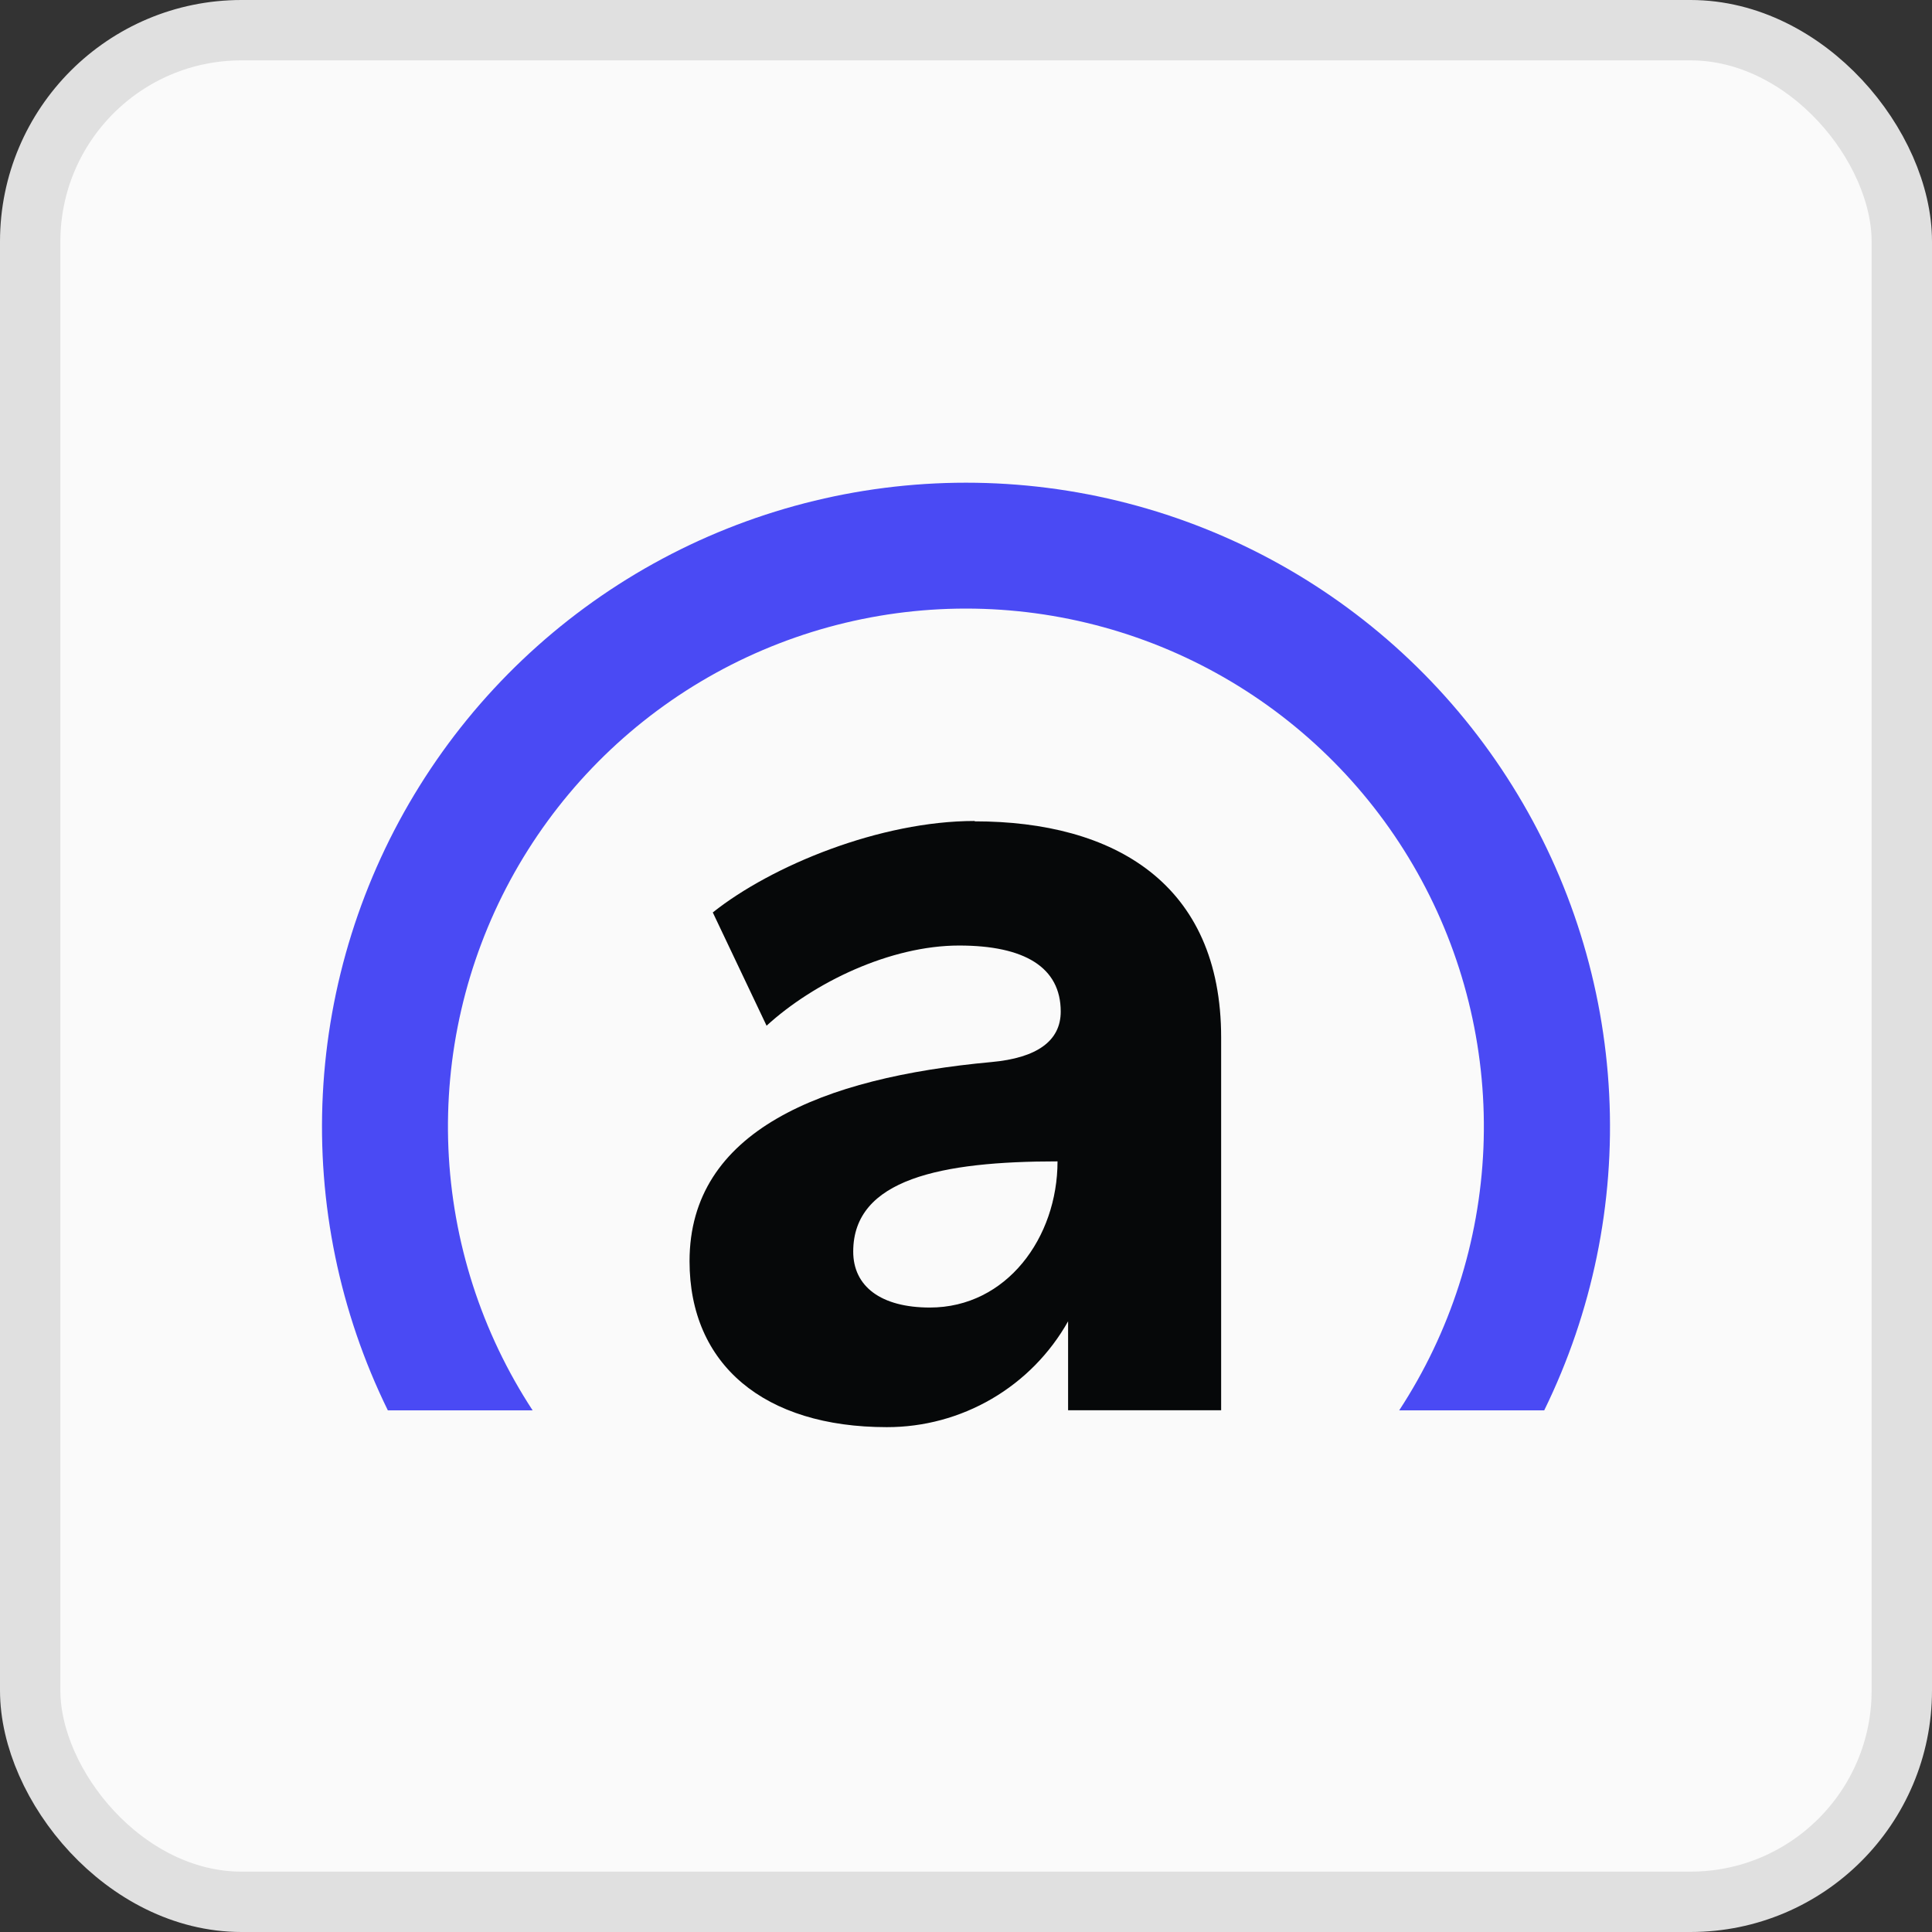 <svg width="32" height="32" viewBox="0 0 32 32" fill="none" xmlns="http://www.w3.org/2000/svg">
<rect x="0" y="0" width="32" height="32" fill="#333333" stroke="none"/>
<rect x="0.5" y="0.5" width="31" height="31" rx="3.5" fill="#FAFAFA" stroke="#E0E0E0"/>
<path d="M8.822 23.36C7.975 22.066 7.493 20.567 7.427 19.021C7.362 17.476 7.716 15.941 8.451 14.58C9.187 13.219 10.276 12.082 11.605 11.29C12.934 10.498 14.452 10.08 15.998 10.08C17.545 10.08 19.064 10.498 20.392 11.29C21.721 12.082 22.811 13.219 23.546 14.58C24.281 15.941 24.635 17.476 24.57 19.021C24.504 20.567 24.022 22.066 23.175 23.36H25.577C26.374 21.733 26.745 19.931 26.653 18.122C26.561 16.313 26.011 14.557 25.052 13.02C24.094 11.482 22.761 10.214 21.177 9.335C19.593 8.456 17.811 7.995 16 7.995C14.189 7.995 12.407 8.456 10.823 9.335C9.24 10.214 7.906 11.482 6.948 13.02C5.99 14.557 5.439 16.313 5.347 18.122C5.255 19.931 5.626 21.733 6.424 23.36H8.822Z" fill="#4A4AF4"/>
<path d="M16.143 13.598C14.581 13.598 12.783 14.335 11.806 15.113L12.697 16.989C13.479 16.273 14.745 15.661 15.886 15.661C16.971 15.661 17.569 16.022 17.569 16.755C17.569 17.243 17.172 17.523 16.421 17.591C13.608 17.85 11.421 18.73 11.421 20.889C11.421 22.603 12.656 23.638 14.688 23.638C15.299 23.639 15.899 23.477 16.427 23.169C16.955 22.861 17.391 22.418 17.691 21.885V23.358H20.226V17.184C20.226 14.634 18.452 13.604 16.143 13.604V13.598ZM15.403 21.657C14.589 21.657 14.132 21.306 14.132 20.73C14.132 19.526 15.596 19.236 17.516 19.236C17.516 20.496 16.674 21.657 15.401 21.657H15.403Z" fill="#060809"/>
</svg>
